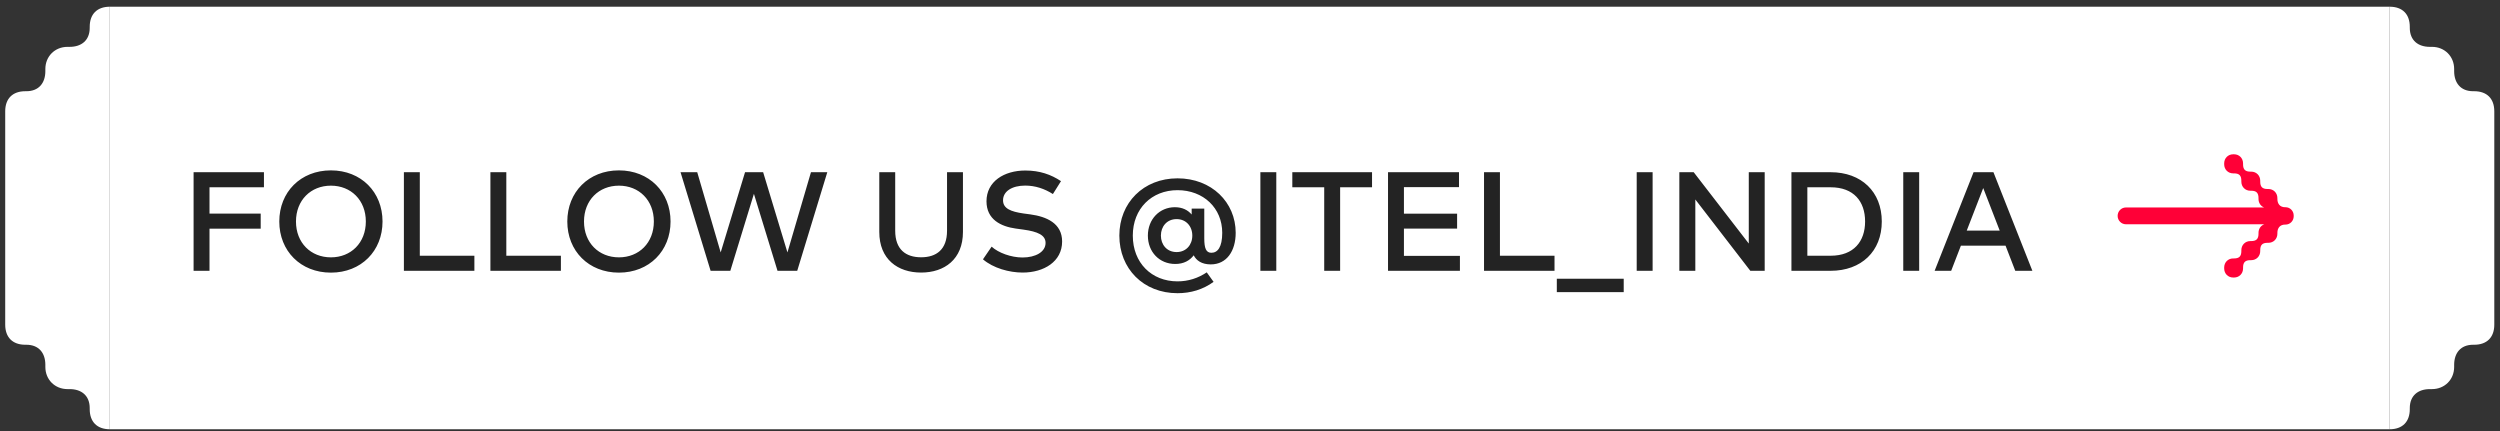 <svg width="284" height="49" viewBox="0 0 284 49" fill="none" xmlns="http://www.w3.org/2000/svg">
<rect x="0" y="0" width="284" height="49" fill="#333333" stroke="none"/>
<path d="M10.192 46.483C10.192 47.923 11.032 48.763 12.472 48.763V0.763C11.032 0.763 10.192 1.603 10.192 3.043V3.163C10.192 4.603 9.232 5.323 7.912 5.323H7.672C6.232 5.323 5.152 6.403 5.152 7.843V8.083C5.152 9.403 4.432 10.363 2.992 10.363H2.872C1.432 10.363 0.592 11.203 0.592 12.643V36.883C0.592 38.323 1.432 39.163 2.872 39.163H2.992C4.432 39.163 5.152 40.123 5.152 41.443V41.683C5.152 43.123 6.232 44.203 7.672 44.203H7.912C9.232 44.203 10.192 44.923 10.192 46.363V46.483Z" fill="white"/>
<rect width="259" height="48" transform="translate(12.472 0.763)" fill="white"/>
<path d="M23.8 30.763H21.992V19.563H29.984V21.275H23.8V24.267H29.616V25.979H23.8V30.763ZM37.591 30.971C34.151 30.971 31.727 28.507 31.727 25.163C31.727 21.819 34.151 19.355 37.591 19.355C41.031 19.355 43.455 21.819 43.455 25.163C43.455 28.507 41.031 30.971 37.591 30.971ZM37.591 29.235C39.879 29.235 41.559 27.579 41.559 25.163C41.559 22.747 39.879 21.091 37.591 21.091C35.303 21.091 33.623 22.747 33.623 25.163C33.623 27.579 35.303 29.235 37.591 29.235ZM53.89 30.763H45.882V19.563H47.69V29.051H53.89V30.763ZM63.718 30.763H55.71V19.563H57.518V29.051H63.718V30.763ZM70.31 30.971C66.87 30.971 64.446 28.507 64.446 25.163C64.446 21.819 66.87 19.355 70.31 19.355C73.75 19.355 76.174 21.819 76.174 25.163C76.174 28.507 73.75 30.971 70.31 30.971ZM70.31 29.235C72.598 29.235 74.278 27.579 74.278 25.163C74.278 22.747 72.598 21.091 70.31 21.091C68.022 21.091 66.342 22.747 66.342 25.163C66.342 27.579 68.022 29.235 70.31 29.235ZM82.965 30.763H80.725L77.309 19.563H79.205L81.869 28.675L84.637 19.563H86.693L89.453 28.675L92.125 19.563H93.981L90.565 30.763H88.325L85.645 22.019L82.965 30.763ZM104.639 30.963C101.991 30.963 99.887 29.459 99.887 26.347V19.563H101.695V26.211C101.695 28.347 102.903 29.227 104.639 29.227C106.375 29.227 107.583 28.347 107.583 26.211V19.563H109.391V26.347C109.391 29.459 107.287 30.963 104.639 30.963ZM116.169 30.963C114.649 30.963 112.825 30.459 111.665 29.459L112.649 28.019C113.417 28.723 114.865 29.251 116.161 29.251C117.625 29.251 118.777 28.627 118.777 27.595C118.777 26.715 117.897 26.307 116.257 26.083L115.385 25.963C113.721 25.731 112.065 24.947 112.065 22.867C112.065 20.619 114.057 19.371 116.481 19.371C118.113 19.371 119.401 19.827 120.529 20.579L119.609 22.043C118.657 21.435 117.601 21.083 116.465 21.083C114.969 21.083 113.945 21.731 113.945 22.755C113.945 23.683 114.817 24.043 116.273 24.251L117.049 24.355C118.865 24.603 120.657 25.355 120.657 27.435C120.657 29.715 118.593 30.963 116.169 30.963ZM133.766 33.307C129.894 33.307 127.158 30.531 127.158 26.763C127.158 23.035 129.894 20.259 133.766 20.259C137.638 20.259 140.374 22.979 140.374 26.443C140.374 28.507 139.358 30.035 137.542 30.035C136.502 30.035 135.902 29.587 135.606 29.003C135.158 29.595 134.478 29.987 133.51 29.987C131.71 29.987 130.398 28.627 130.398 26.763C130.398 24.899 131.734 23.539 133.462 23.539C134.326 23.539 134.95 23.867 135.374 24.371V23.699H136.806V27.083C136.806 28.211 137.014 28.715 137.614 28.715C138.31 28.715 138.846 28.099 138.846 26.443C138.846 23.635 136.71 21.603 133.766 21.603C130.822 21.603 128.686 23.707 128.686 26.763C128.686 29.859 130.822 31.963 133.766 31.963C134.998 31.963 136.11 31.595 137.086 30.939L137.862 32.019C136.662 32.891 135.27 33.307 133.766 33.307ZM133.662 28.635C134.726 28.635 135.446 27.835 135.446 26.763C135.446 25.691 134.726 24.891 133.662 24.891C132.558 24.891 131.878 25.731 131.878 26.763C131.878 27.795 132.558 28.635 133.662 28.635ZM144.987 30.763H143.179V19.563H144.987V30.763ZM152.239 30.763H150.431V21.275H146.807V19.563H155.863V21.275H152.239V30.763ZM165.847 30.763H157.679V19.563H165.743V21.259H159.487V24.275H165.527V25.971H159.487V29.067H165.847V30.763ZM176.593 30.763H168.585V19.563H170.393V29.051H176.593V30.763ZM184.454 33.187H176.854V31.667H184.454V33.187ZM187.737 30.763H185.929V19.563H187.737V30.763ZM192.589 30.763H190.773V19.563H192.405L198.661 27.667V19.563H200.469V30.763H198.837L192.589 22.659V30.763ZM207.955 30.763H203.507V19.563H207.955C211.459 19.563 213.771 21.787 213.771 25.163C213.771 28.539 211.459 30.763 207.955 30.763ZM205.315 21.275V29.051H207.955C210.587 29.051 211.875 27.419 211.875 25.163C211.875 22.883 210.587 21.275 207.955 21.275H205.315ZM218.018 30.763H216.21V19.563H218.018V30.763ZM221.654 30.763H219.774L224.198 19.563H226.454L230.878 30.763H228.934L227.83 27.907H222.758L221.654 30.763ZM225.294 21.363L223.422 26.195H227.166L225.294 21.363Z" fill="#232323"/>
<path d="M257.202 23.568C256.822 23.42 256.567 23.055 256.567 22.604V22.506C256.567 21.914 256.323 21.668 255.738 21.668H255.641C255.056 21.668 254.617 21.224 254.617 20.633V20.534C254.617 19.942 254.373 19.696 253.788 19.696H253.691C253.106 19.696 252.667 19.252 252.667 18.661V18.562C252.667 17.971 253.106 17.527 253.691 17.527H253.788C254.373 17.527 254.812 17.971 254.812 18.562V18.661C254.812 19.252 255.056 19.499 255.641 19.499H255.738C256.323 19.499 256.762 19.942 256.762 20.534V20.633C256.762 21.224 257.005 21.471 257.59 21.471H257.688C258.273 21.471 258.711 21.914 258.711 22.506V22.604C258.711 23.147 259.004 23.541 259.588 23.541H259.637C260.149 23.541 260.563 23.96 260.563 24.477V24.576C260.563 25.093 260.149 25.513 259.637 25.513H259.588C259.004 25.513 258.711 25.907 258.711 26.449V26.548C258.711 27.14 258.273 27.583 257.688 27.583H257.59C257.005 27.583 256.762 27.83 256.762 28.421V28.52C256.762 29.111 256.323 29.555 255.738 29.555H255.641C255.056 29.555 254.812 29.802 254.812 30.393V30.492C254.812 31.083 254.373 31.527 253.788 31.527H253.691C253.106 31.527 252.667 31.083 252.667 30.492V30.393C252.667 29.802 253.106 29.358 253.691 29.358H253.788C254.373 29.358 254.617 29.111 254.617 28.52V28.421C254.617 27.83 255.056 27.386 255.641 27.386H255.738C256.323 27.386 256.567 27.14 256.567 26.548V26.449C256.567 25.989 256.832 25.618 257.225 25.477H241.507C240.986 25.477 240.563 25.049 240.563 24.522C240.563 23.995 240.986 23.568 241.507 23.568H257.202Z" fill="#FF0037"/>
<path d="M273.752 46.483C273.752 47.923 272.912 48.763 271.472 48.763V0.763C272.912 0.763 273.752 1.603 273.752 3.043V3.163C273.752 4.603 274.712 5.323 276.032 5.323H276.272C277.712 5.323 278.792 6.403 278.792 7.843V8.083C278.792 9.403 279.512 10.363 280.952 10.363H281.072C282.512 10.363 283.352 11.203 283.352 12.643V36.883C283.352 38.323 282.512 39.163 281.072 39.163H280.952C279.512 39.163 278.792 40.123 278.792 41.443V41.683C278.792 43.123 277.712 44.203 276.272 44.203H276.032C274.712 44.203 273.752 44.923 273.752 46.363V46.483Z" fill="white"/>
</svg>
